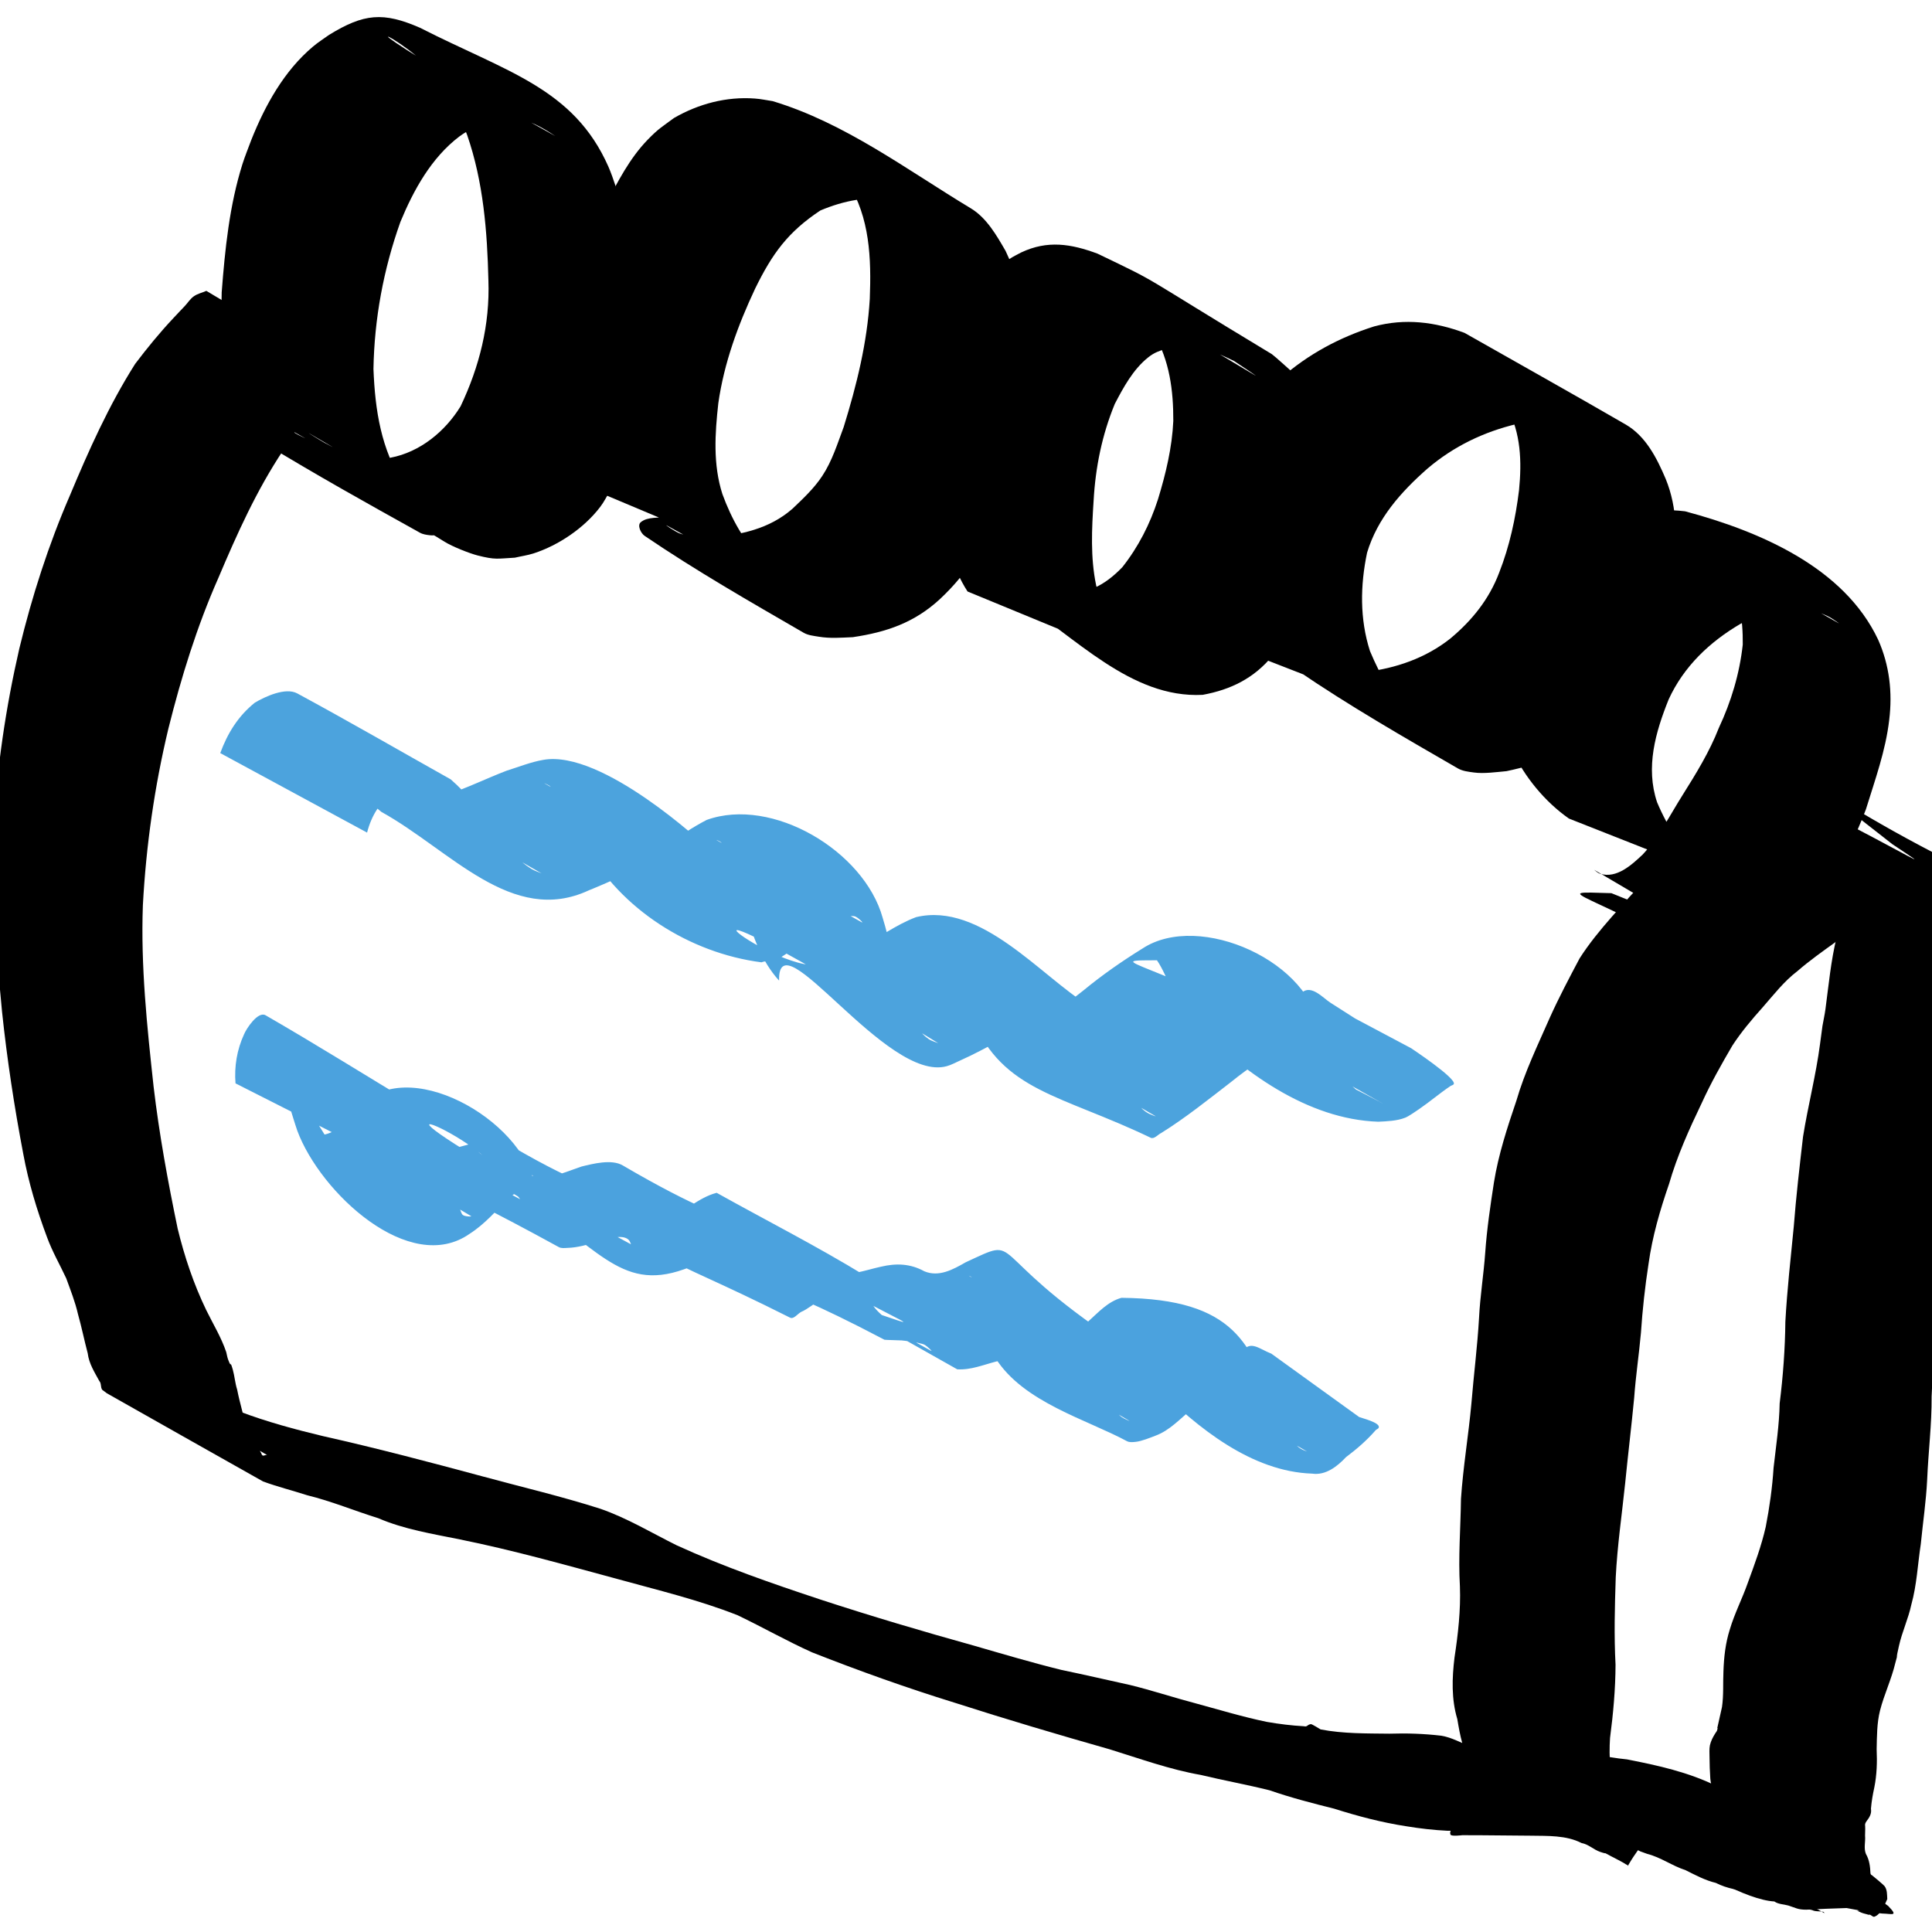 <?xml version="1.0" encoding="UTF-8" standalone="no"?>
<!-- Created with Inkscape (http://www.inkscape.org/) -->

<svg
   width="20mm"
   height="20mm"
   viewBox="0 0 20 20"
   version="1.1"
   id="svg1"
   sodipodi:docname="drawing.svg"
   inkscape:version="1.3.2 (091e20e, 2023-11-25)"
   xmlns:inkscape="http://www.inkscape.org/namespaces/inkscape"
   xmlns:sodipodi="http://sodipodi.sourceforge.net/DTD/sodipodi-0.dtd"
   xmlns="http://www.w3.org/2000/svg"
   xmlns:svg="http://www.w3.org/2000/svg">
  <sodipodi:namedview
     id="namedview1"
     pagecolor="#ffffff"
     bordercolor="#000000"
     borderopacity="0.25"
     inkscape:showpageshadow="2"
     inkscape:pageopacity="0.0"
     inkscape:pagecheckerboard="0"
     inkscape:deskcolor="#d1d1d1"
     inkscape:document-units="mm"
     inkscape:zoom="3.7188346"
     inkscape:cx="51.763528"
     inkscape:cy="77.981419"
     inkscape:window-width="1792"
     inkscape:window-height="1067"
     inkscape:window-x="0"
     inkscape:window-y="1075"
     inkscape:window-maximized="0"
     inkscape:current-layer="layer1" />
  <defs
     id="defs1" />
  <g
     inkscape:label="Layer 1"
     inkscape:groupmode="layer"
     id="layer1">
    <path
       style="fill:#000000;stroke-width:0.244"
       id="path1"
       d="m 2.136,3.011 c -0.043,0.019 -0.091,0.029 -0.129,0.056 -0.038,0.026 -0.062,0.067 -0.094,0.101 C 1.874,3.21 1.833,3.251 1.794,3.294 1.652,3.445 1.524,3.602 1.399,3.767 1.127,4.196 0.919,4.661 0.724,5.128 0.502,5.64 0.331,6.173 0.2,6.714 c -0.141,0.614 -0.233,1.236 -0.266,1.865 -0.028,0.632 0.028,1.264 0.087,1.893 0.052,0.494 0.127,0.986 0.22,1.474 0.054,0.294 0.141,0.582 0.246,0.862 0.054,0.148 0.133,0.284 0.199,0.426 0.044,0.122 0.092,0.242 0.121,0.369 0.038,0.134 0.065,0.271 0.101,0.406 0.013,0.107 0.07,0.195 0.12,0.287 0.024,0.026 0.01,0.065 0.031,0.092 0.002,0.002 0.044,0.033 0.047,0.035 0.538,0.305 1.078,0.609 1.617,0.913 0.15,0.055 0.306,0.094 0.458,0.143 0.25,0.061 0.489,0.161 0.734,0.237 0.269,0.116 0.561,0.162 0.846,0.22 0.549,0.111 1.088,0.263 1.628,0.409 0.419,0.116 0.842,0.216 1.247,0.376 0.259,0.124 0.508,0.266 0.77,0.384 0.485,0.191 0.977,0.367 1.475,0.521 0.532,0.171 1.069,0.33 1.607,0.483 0.311,0.096 0.621,0.209 0.942,0.265 0.236,0.057 0.476,0.1 0.712,0.159 0.22,0.076 0.443,0.134 0.668,0.19 0.246,0.078 0.496,0.144 0.752,0.183 0.14,0.023 0.28,0.039 0.422,0.046 0.061,3.89e-4 0.017,-0.006 0.031,0.039 0.007,0.022 0.119,0.007 0.122,0.007 0.236,-5.35e-4 0.472,0.004 0.709,0.005 0.174,0.003 0.367,-0.006 0.526,0.076 0.073,0.013 0.124,0.068 0.191,0.091 0.105,0.036 0.005,-0.012 0.104,0.04 0.058,0.031 0.118,0.059 0.174,0.095 0.003,-0.01 0.008,0.013 0.011,0.009 0.169,-0.289 0.173,-0.168 0.063,-0.286 -0.09,-0.138 -0.153,-0.284 -0.191,-0.444 -0.056,-0.195 -0.07,-0.391 -0.057,-0.592 0.033,-0.252 0.056,-0.505 0.057,-0.759 -0.016,-0.301 -0.008,-0.602 0.002,-0.903 0.016,-0.328 0.064,-0.652 0.098,-0.979 0.029,-0.294 0.065,-0.588 0.093,-0.882 0.016,-0.225 0.05,-0.448 0.07,-0.672 0.016,-0.24 0.042,-0.478 0.079,-0.716 0.039,-0.282 0.119,-0.556 0.212,-0.825 0.084,-0.292 0.209,-0.568 0.34,-0.841 0.093,-0.204 0.203,-0.399 0.316,-0.592 0.092,-0.141 0.2,-0.269 0.312,-0.394 0.116,-0.132 0.221,-0.27 0.362,-0.377 0.125,-0.109 0.261,-0.204 0.395,-0.301 0.101,-0.06 0.193,-0.137 0.298,-0.192 0.098,-0.045 0.193,-0.092 0.29,-0.139 0.084,-0.041 0.163,-0.092 0.248,-0.131 0.076,-0.04 0.152,-0.076 0.233,-0.105 0.041,-0.003 0.081,0.004 0.122,0.007 0.147,0.014 0.075,0.014 0.057,-0.244 C 19.176,8.409 18.931,8.152 19.279,8.496 c 0,0 0.312,0.244 0.312,0.244 v 0 c 0.468,0.312 0.221,0.138 -0.818,-0.392 -4.89e-4,-0.23 0.066,-0.246 -0.078,-0.229 -0.056,0.008 -0.109,0.024 -0.158,0.051 -0.078,0.039 -0.156,0.08 -0.234,0.119 -0.082,0.045 -0.166,0.087 -0.248,0.131 -0.097,0.051 -0.202,0.09 -0.294,0.149 -0.103,0.067 -0.204,0.137 -0.3,0.212 C 17.324,8.881 17.187,8.98 17.06,9.091 16.923,9.214 16.807,9.355 16.684,9.492 16.565,9.628 16.449,9.769 16.352,9.921 16.245,10.123 16.138,10.325 16.044,10.534 c -0.124,0.283 -0.26,0.562 -0.346,0.859 -0.094,0.277 -0.187,0.56 -0.233,0.849 -0.037,0.24 -0.073,0.482 -0.09,0.725 -0.016,0.226 -0.053,0.45 -0.064,0.676 -0.017,0.296 -0.055,0.59 -0.079,0.885 -0.03,0.33 -0.086,0.657 -0.108,0.988 -0.004,0.302 -0.029,0.605 -0.011,0.906 0.009,0.247 -0.019,0.493 -0.056,0.737 -0.026,0.212 -0.033,0.431 0.029,0.637 0.028,0.168 0.059,0.338 0.153,0.484 0.048,0.163 0.024,0.12 0.173,-0.122 0.002,-0.003 -0.018,0.003 -0.012,-0.003 -0.057,-0.024 -0.113,-0.052 -0.171,-0.074 -0.103,-0.037 -0.198,-0.095 -0.309,-0.113 -0.179,-0.021 -0.357,-0.027 -0.537,-0.021 -0.237,-0.003 -0.478,0.001 -0.712,-0.044 -0.004,-0.002 -0.091,-0.057 -0.101,-0.055 -0.043,0.007 -0.033,0.031 -0.072,0.022 -0.128,-0.007 -0.256,-0.023 -0.383,-0.045 -0.252,-0.052 -0.497,-0.127 -0.745,-0.194 -0.225,-0.059 -0.446,-0.133 -0.672,-0.188 C 11.461,17.391 11.225,17.336 10.988,17.287 10.684,17.212 10.384,17.123 10.083,17.036 9.551,16.888 9.021,16.731 8.495,16.559 7.991,16.392 7.488,16.218 7.005,15.997 6.743,15.867 6.491,15.714 6.213,15.618 5.812,15.49 5.402,15.394 4.997,15.284 4.448,15.136 3.899,14.991 3.345,14.867 3.053,14.797 2.764,14.719 2.483,14.613 2.239,14.528 1.994,14.451 1.748,14.375 1.589,14.323 1.428,14.277 1.275,14.208 c 0.515,0.295 1.029,0.59 1.544,0.885 -0.001,-7.54e-4 -0.045,-0.029 -0.047,-0.03 -0.034,-0.009 -0.053,0.029 -0.068,-0.02 C 2.656,14.958 2.602,14.88 2.554,14.795 2.524,14.658 2.482,14.523 2.455,14.385 2.433,14.316 2.429,14.247 2.41,14.179 2.377,14.065 2.4,14.18 2.36,14.07 2.352,14.047 2.348,14.021 2.342,13.997 2.29,13.843 2.206,13.707 2.135,13.562 2.005,13.293 1.909,13.007 1.839,12.718 1.738,12.231 1.648,11.742 1.59,11.248 1.522,10.625 1.456,9.999 1.479,9.372 1.512,8.756 1.599,8.144 1.743,7.543 1.876,7.011 2.038,6.486 2.26,5.984 2.453,5.528 2.656,5.075 2.932,4.661 3.036,4.49 3.146,4.328 3.259,4.163 c 0.032,-0.046 0.061,-0.095 0.092,-0.142 0.025,-0.038 0.06,-0.07 0.076,-0.112 0.014,-0.038 0.007,-0.081 0.011,-0.121 z" />
    <path
       style="fill:#000000;stroke-width:0.244"
       id="path2"
       d="M 3.313,4.589 C 3.279,4.579 3.244,4.572 3.211,4.559 3.168,4.542 3.126,4.522 3.086,4.501 3.047,4.48 2.934,4.41 2.972,4.431 3.441,4.693 3.903,4.965 4.374,5.222 4.409,5.241 4.311,5.173 4.284,5.144 4.246,5.105 4.214,5.061 4.18,5.019 3.944,4.649 3.883,4.249 3.866,3.82 3.875,3.299 3.97,2.787 4.145,2.297 4.281,1.968 4.465,1.633 4.755,1.413 4.804,1.376 4.86,1.347 4.912,1.314 5.233,1.137 5.463,1.218 5.749,1.409 3.055,-0.082 4.216,0.344 4.57,0.848 4.689,1.018 4.762,1.206 4.836,1.398 5.004,1.883 5.044,2.396 5.056,2.904 5.072,3.362 4.963,3.795 4.768,4.206 4.61,4.464 4.35,4.68 4.043,4.738 3.986,4.749 3.926,4.746 3.868,4.75 3.811,4.745 3.753,4.748 3.697,4.735 3.608,4.713 3.439,4.628 3.36,4.584 3.308,4.555 3.157,4.46 3.208,4.49 4.453,5.216 4.843,5.471 3.78,4.801 3.755,4.73 3.73,4.658 3.705,4.586 c 0,0 -0.033,-0.016 -0.033,-0.016 v 0 C 3.661,4.625 3.649,4.681 3.638,4.736 3.482,4.721 3.052,4.585 3.168,4.69 c 0.42,0.38 0.953,0.617 1.434,0.918 0.078,0.049 0.256,0.12 0.342,0.142 0.186,0.047 0.202,0.033 0.386,0.023 0.064,-0.015 0.13,-0.024 0.193,-0.044 C 5.783,5.645 6.048,5.465 6.213,5.248 6.254,5.195 6.283,5.134 6.317,5.077 6.521,4.641 6.646,4.18 6.623,3.695 6.621,3.175 6.592,2.647 6.442,2.145 6.405,2.027 6.349,1.841 6.298,1.725 5.938,0.911 5.242,0.744 4.349,0.288 3.967,0.121 3.767,0.14 3.408,0.36 3.351,0.401 3.292,0.438 3.239,0.483 2.94,0.735 2.744,1.091 2.602,1.447 2.571,1.531 2.537,1.613 2.51,1.698 2.375,2.126 2.329,2.581 2.295,3.026 c -0.002,0.171 -0.01,0.34 0.011,0.511 0.033,0.264 0.121,0.526 0.229,0.768 0.028,0.051 0.051,0.104 0.084,0.152 0.032,0.046 0.063,0.098 0.111,0.128 0.53,0.324 1.073,0.627 1.616,0.929 0.032,0.018 0.07,0.023 0.106,0.027 0.049,0.006 0.103,-0.01 0.149,-0.02 z" />
    <path
       style="fill:#000000;stroke-width:0.244"
       id="path3"
       d="M 7.902,5.812 C 7.706,5.613 7.573,5.374 7.478,5.114 7.38,4.807 7.401,4.489 7.436,4.174 7.495,3.759 7.64,3.364 7.818,2.986 7.995,2.625 8.156,2.402 8.492,2.179 8.73,2.078 9.001,2.021 9.26,2.074 c 0.056,0.012 0.109,0.035 0.164,0.052 0.566,0.257 1.484,0.763 -1.041,-0.614 -0.052,-0.029 0.099,0.067 0.145,0.105 C 8.661,1.726 8.667,1.749 8.775,1.887 9.006,2.251 9.02,2.677 9.004,3.094 8.977,3.549 8.868,3.987 8.734,4.42 8.669,4.593 8.615,4.771 8.512,4.927 8.427,5.056 8.314,5.161 8.203,5.267 7.962,5.477 7.672,5.535 7.363,5.566 7.272,5.559 7.125,5.556 7.036,5.522 6.989,5.504 6.862,5.418 6.907,5.442 7.38,5.7 7.84,5.98 8.321,6.222 8.379,6.251 8.232,6.127 8.183,6.084 8.055,5.973 7.921,5.868 7.79,5.76 7.663,5.634 7.537,5.508 7.411,5.381 c 0,0 -0.187,-0.091 -0.187,-0.091 v 0 c -0.104,0.019 -0.207,0.038 -0.311,0.057 -0.093,0.02 -0.207,-0.002 -0.28,0.059 -0.038,0.031 -6.368e-4,0.113 0.04,0.141 0.531,0.361 1.09,0.681 1.646,1.003 0.047,0.027 0.103,0.032 0.156,0.041 0.123,0.02 0.229,0.01 0.353,0.005 C 9.178,6.544 9.465,6.446 9.73,6.202 10.022,5.928 10.185,5.656 10.291,5.268 10.432,4.822 10.54,4.37 10.579,3.903 10.613,3.461 10.607,3.005 10.41,2.598 10.318,2.439 10.214,2.255 10.049,2.156 9.385,1.756 8.748,1.273 7.999,1.047 7.937,1.038 7.876,1.024 7.814,1.02 7.52,0.998 7.231,1.075 6.978,1.221 6.849,1.316 6.817,1.331 6.705,1.446 6.517,1.64 6.396,1.879 6.272,2.115 6.08,2.504 5.938,2.92 5.854,3.345 c -0.056,0.333 -0.083,0.671 -0.006,1.004 0.074,0.274 0.195,0.53 0.371,0.755 z" />
    <path
       style="fill:#000000;stroke-width:0.244"
       id="path4"
       d="m 11.629,6.788 c -0.048,-0.051 -0.083,-0.082 -0.114,-0.15 -0.018,-0.038 -0.025,-0.08 -0.038,-0.12 -0.05,-0.153 -0.094,-0.303 -0.13,-0.46 -0.06,-0.288 -0.045,-0.583 -0.026,-0.874 0.019,-0.346 0.087,-0.681 0.219,-1.002 0.089,-0.171 0.189,-0.356 0.343,-0.48 0.071,-0.057 0.113,-0.065 0.196,-0.097 0.249,-0.082 0.475,0.026 0.696,0.132 0.586,0.391 -0.029,-0.023 -1.285,-0.721 -0.047,-0.026 0.088,0.061 0.13,0.093 0.133,0.102 0.229,0.211 0.325,0.347 0.163,0.276 0.202,0.588 0.201,0.902 -0.013,0.278 -0.078,0.547 -0.159,0.812 -0.082,0.255 -0.203,0.492 -0.369,0.702 -0.191,0.197 -0.366,0.278 -0.641,0.283 -0.041,-0.006 -0.085,-0.003 -0.123,-0.018 -0.039,-0.015 -0.139,-0.091 -0.103,-0.071 0.482,0.264 0.954,0.546 1.44,0.803 0.042,0.022 -0.068,-0.067 -0.105,-0.096 -0.098,-0.078 -0.202,-0.148 -0.3,-0.225 -0.137,-0.107 -0.271,-0.219 -0.406,-0.328 -0.086,-0.094 -0.172,-0.188 -0.258,-0.281 0,0 -0.033,-0.016 -0.033,-0.016 v 0 c -0.068,0.021 -0.136,0.043 -0.204,0.064 -0.101,0.006 -0.204,-0.001 -0.303,0.018 -0.056,0.011 -0.137,0.018 -0.155,0.072 -0.016,0.049 0.047,0.097 0.09,0.124 0.613,0.386 1.184,1.03 1.933,0.992 0.292,-0.054 0.53,-0.171 0.722,-0.403 0.174,-0.23 0.307,-0.486 0.399,-0.76 0.087,-0.281 0.162,-0.564 0.179,-0.859 0.009,-0.347 -0.018,-0.671 -0.162,-0.994 C 13.532,4.075 13.483,3.969 13.406,3.879 13.391,3.862 13.183,3.676 13.166,3.666 11.719,2.793 12.057,2.96 11.362,2.626 11.088,2.524 10.844,2.484 10.57,2.614 c -0.04,0.022 -0.082,0.041 -0.12,0.067 -0.22,0.15 -0.352,0.403 -0.469,0.632 -0.142,0.333 -0.227,0.683 -0.257,1.044 -0.033,0.305 -0.042,0.619 0.009,0.923 0.053,0.291 0.12,0.592 0.283,0.843 z" />
    <path
       style="fill:#000000;stroke-width:0.244"
       id="path5"
       d="M 14.65,7.432 C 14.426,7.251 14.292,7 14.182,6.74 14.075,6.408 14.081,6.059 14.152,5.721 14.26,5.364 14.503,5.092 14.778,4.85 c 0.272,-0.231 0.583,-0.38 0.928,-0.462 0.31,-0.051 0.595,0.022 0.865,0.172 -0.475,-0.269 -0.949,-0.54 -1.425,-0.808 -0.038,-0.021 0.075,0.043 0.111,0.068 0.154,0.105 0.252,0.236 0.344,0.395 0.144,0.27 0.153,0.562 0.124,0.859 -0.036,0.293 -0.098,0.58 -0.206,0.855 -0.104,0.275 -0.281,0.494 -0.505,0.681 -0.256,0.203 -0.565,0.309 -0.887,0.347 -0.068,-8.282e-4 -0.246,0.004 -0.314,-0.024 -0.049,-0.02 -0.174,-0.116 -0.128,-0.091 0.472,0.253 0.928,0.536 1.407,0.776 0.058,0.029 -0.098,-0.088 -0.137,-0.14 -0.043,-0.058 -0.072,-0.125 -0.108,-0.187 0,0 -1.447,-0.688 -1.447,-0.688 v 0 c -0.004,0.063 -0.019,0.126 -0.013,0.189 0.005,0.052 0.003,0.12 0.046,0.15 0.535,0.365 1.097,0.688 1.658,1.012 0.05,0.029 0.11,0.035 0.168,0.043 0.102,0.014 0.236,-0.005 0.336,-0.014 0.345,-0.072 0.669,-0.197 0.942,-0.426 0.25,-0.211 0.43,-0.448 0.553,-0.753 0.122,-0.287 0.187,-0.588 0.225,-0.897 0.049,-0.32 0.053,-0.645 -0.072,-0.95 C 17.152,4.743 17.038,4.516 16.83,4.395 16.276,4.074 15.717,3.762 15.161,3.446 14.855,3.332 14.545,3.293 14.225,3.379 c -0.357,0.113 -0.683,0.287 -0.965,0.536 -0.297,0.27 -0.554,0.578 -0.689,0.96 -0.092,0.374 -0.087,0.736 -0.013,1.114 0.098,0.302 0.234,0.605 0.481,0.816 z" />
    <path
       style="fill:#000000;stroke-width:0.244"
       id="path6"
       d="M 17.624,9.019 C 17.425,8.809 17.266,8.571 17.154,8.305 17.033,7.943 17.137,7.581 17.274,7.24 17.431,6.898 17.698,6.645 18.019,6.457 18.32,6.305 18.506,6.244 18.834,6.341 c 0.036,0.016 0.073,0.029 0.107,0.048 0.031,0.017 0.119,0.078 0.088,0.06 -0.468,-0.262 -0.929,-0.537 -1.4,-0.795 -0.036,-0.02 0.065,0.051 0.094,0.08 0.063,0.062 0.097,0.119 0.148,0.192 0.136,0.23 0.173,0.485 0.17,0.747 -0.033,0.301 -0.12,0.59 -0.248,0.863 -0.096,0.246 -0.234,0.47 -0.374,0.693 -0.133,0.21 -0.244,0.436 -0.415,0.618 -0.112,0.105 -0.268,0.251 -0.44,0.198 -0.024,-0.007 -0.042,-0.027 -0.062,-0.041 1.27,0.752 1.53,0.876 0.729,0.464 0,0 -0.55,-0.222 -0.55,-0.222 v 0 c -0.71,-0.021 -0.224,-0.035 1.203,0.819 0.054,0.009 0.107,0.026 0.161,0.026 0.187,-7.55e-4 0.385,-0.192 0.507,-0.313 0.174,-0.197 0.298,-0.43 0.422,-0.66 0.122,-0.243 0.246,-0.485 0.342,-0.74 0.094,-0.305 0.204,-0.606 0.241,-0.925 0.035,-0.286 0.003,-0.567 -0.115,-0.832 -0.352,-0.745 -1.217,-1.119 -1.998,-1.328 -0.339,-0.042 -0.616,0.037 -0.907,0.215 -0.336,0.227 -0.622,0.507 -0.792,0.879 -0.166,0.39 -0.253,0.772 -0.16,1.193 0.023,0.062 0.04,0.126 0.068,0.186 0.127,0.275 0.341,0.535 0.589,0.708 z" />
    <path
       style="fill:#4ca3dd;fill-opacity:1;stroke-width:0.244"
       id="path7"
       d="M 3.8,8.619 C 3.844,8.446 3.938,8.286 4.093,8.192 c 0.049,-0.012 0.102,-0.03 0.154,-0.028 0.076,0.004 0.15,0.048 0.219,0.074 C 3.987,7.972 3.507,7.706 3.028,7.439 3.215,7.546 3.35,7.715 3.482,7.881 3.612,8.078 3.762,8.256 3.947,8.404 4.664,8.801 5.3,9.587 6.095,9.217 6.302,9.134 6.502,9.035 6.712,8.959 c 0.077,-0.007 0.149,-0.045 0.222,-0.061 0.042,-0.01 0.097,5.843e-4 0.14,0.005 C 7.51,9.287 8.482,9.716 5.639,8.111 c -0.018,-0.01 0.038,0.014 0.054,0.027 0.014,0.011 0.092,0.106 0.099,0.115 0.11,0.161 0.189,0.34 0.278,0.513 0.353,0.642 1.067,1.1 1.813,1.196 0.047,-0.02 0.105,-0.005 0.153,-0.024 C 8.071,9.922 8.187,9.841 8.218,9.821 8.439,9.679 8.169,9.859 8.389,9.711 8.513,9.63 8.642,9.501 8.795,9.483 c 0.018,0.001 0.036,-0.002 0.054,0.003 0.03,0.008 0.099,0.076 0.071,0.061 C 8.417,9.268 7.919,8.981 7.419,8.697 c -0.014,-0.008 0.03,0.01 0.042,0.02 0.017,0.014 0.029,0.033 0.044,0.05 0.108,0.208 0.144,0.443 0.21,0.665 0.08,0.258 0.165,0.516 0.35,0.719 -0.016,-0.679 1.11,1.061 1.736,0.886 0.048,-0.013 0.091,-0.038 0.137,-0.058 0.144,-0.064 0.282,-0.139 0.421,-0.214 0.196,-0.096 0.383,-0.242 0.61,-0.241 0.021,0.008 0.043,0.012 0.062,0.023 0.019,0.011 0.071,0.051 0.052,0.041 -0.506,-0.279 -1.009,-0.565 -1.514,-0.847 -0.02,-0.011 0.042,0.022 0.059,0.037 0.051,0.042 0.074,0.085 0.111,0.139 0.124,0.203 0.229,0.416 0.327,0.633 0.325,0.753 0.908,0.778 1.846,1.228 0.036,0.017 0.074,-0.033 0.11,-0.05 0.252,-0.157 0.484,-0.344 0.719,-0.525 0.19,-0.154 0.394,-0.29 0.613,-0.397 0.021,-0.009 0.04,-0.022 0.062,-0.027 0.018,-0.004 0.06,0.007 0.078,0.014 0.009,0.004 0.034,0.018 0.026,0.014 -1.578,-0.871 -2.17,-0.866 -1.543,-0.866 0.061,0.09 0.1,0.193 0.15,0.29 0.07,0.118 0.138,0.239 0.224,0.346 0.509,0.517 1.181,1.01 1.916,1.035 0.088,-0.004 0.194,-0.008 0.278,-0.041 0.039,-0.015 0.113,-0.068 0.146,-0.09 0.111,-0.076 0.213,-0.164 0.325,-0.239 0.011,-0.007 0.029,-0.009 0.034,-0.021 0.024,-0.061 -0.435,-0.365 -0.442,-0.37 0,0 -0.58,-0.308 -0.58,-0.308 v 0 c -0.086,-0.055 -0.171,-0.109 -0.257,-0.164 -0.076,-0.049 -0.195,-0.188 -0.293,-0.105 -0.099,0.079 -0.195,0.164 -0.306,0.225 -0.115,0.05 -0.238,0.058 -0.361,0.034 -0.066,-0.016 -0.053,-0.01 -0.114,-0.037 -0.016,-0.007 -0.064,-0.033 -0.048,-0.024 2.469,1.424 1.94,1.084 1.388,0.807 -0.005,-0.005 -0.089,-0.079 -0.095,-0.086 -0.057,-0.067 -0.088,-0.154 -0.147,-0.22 -0.058,-0.09 -0.107,-0.185 -0.137,-0.288 -0.06,-0.72 -1.239,-1.256 -1.831,-0.866 -0.212,0.131 -0.417,0.274 -0.609,0.432 -0.215,0.166 -0.43,0.357 -0.691,0.446 -0.649,-0.101 -0.062,-0.019 1.431,0.855 0.022,0.013 -0.049,-0.015 -0.071,-0.027 -0.091,-0.05 -0.137,-0.135 -0.177,-0.227 -0.102,-0.216 -0.193,-0.437 -0.312,-0.644 -0.018,-0.036 -0.099,-0.228 -0.13,-0.247 C 10.781,10.111 10.155,9.334 9.484,9.494 9.275,9.572 9.094,9.711 8.896,9.813 8.77,9.877 8.634,9.96 8.493,9.987 7.974,10.085 6.3,8.7 9.713,10.799 9.681,10.786 9.645,10.777 9.616,10.758 9.437,10.638 9.384,10.37 9.31,10.185 9.245,9.958 9.207,9.725 9.137,9.5 8.945,8.81 7.994,8.243 7.315,8.488 7.167,8.565 7.028,8.658 6.895,8.759 6.77,8.838 6.631,8.952 6.479,8.872 5.966,8.526 6.352,8.788 7.898,9.699 7.916,9.709 7.86,9.683 7.842,9.671 7.774,9.625 7.74,9.549 7.691,9.485 7.589,9.317 7.512,9.135 7.422,8.96 c -0.015,-0.027 -0.03,-0.055 -0.046,-0.082 -0.015,-0.018 -0.032,-0.034 -0.044,-0.054 -0.013,-0.022 -0.01,-0.057 -0.032,-0.07 C 7.296,8.751 6.238,7.757 5.625,7.866 5.495,7.888 5.371,7.939 5.245,7.978 5.036,8.058 4.834,8.158 4.62,8.229 4.497,8.26 4.383,8.274 4.257,8.241 4.229,8.234 4.148,8.198 4.173,8.213 4.647,8.495 5.128,8.765 5.606,9.041 5.573,9.027 5.538,9.016 5.507,8.998 5.338,8.897 5.219,8.73 5.103,8.576 4.975,8.392 4.836,8.217 4.666,8.068 4.137,7.771 3.611,7.467 3.077,7.178 2.955,7.112 2.742,7.212 2.638,7.274 2.466,7.412 2.356,7.589 2.28,7.796 Z" />
    <path
       style="fill:#4ba2de;fill-opacity:1;stroke-width:0.244"
       id="path8"
       d="m 4.006,12.009 c -0.002,-0.151 -0.002,-0.293 0.067,-0.43 0.027,1.22e-4 0.026,-0.056 0.052,-0.059 0.019,-0.003 0.007,0.032 0.019,0.07 0.005,0.017 0.038,0.055 0.023,0.047 -0.506,-0.281 -1.003,-0.579 -1.504,-0.868 0.124,0.121 0.179,0.287 0.245,0.443 0.073,0.159 0.113,0.329 0.17,0.494 0.239,0.643 1.163,1.502 1.784,1.066 0.155,-0.099 0.275,-0.239 0.402,-0.369 0.004,-0.003 0.061,-0.053 0.082,-0.046 0.01,0.003 0.01,0.018 0.015,0.027 0.006,0.009 0.029,0.033 0.019,0.028 -1.626,-0.881 -2.118,-1.006 -1.503,-0.844 0.104,0.123 0.18,0.264 0.287,0.385 0.507,0.458 0.166,0.159 1.621,0.957 0.027,0.015 0.062,0.009 0.093,0.008 0.098,-0.003 0.201,-0.032 0.294,-0.059 0.076,-0.02 0.27,-0.096 0.338,-0.022 0.011,0.012 0.015,0.029 0.022,0.044 -3.457,-1.866 -1.645,-1.201 -1.366,-0.739 0.048,0.08 0.09,0.148 0.154,0.218 0.862,0.516 1.083,1.021 1.76,0.78 0.114,-0.041 0.222,-0.083 0.34,-0.115 0.106,-0.025 0.2,-0.008 0.294,0.046 0.026,0.015 0.097,0.068 0.071,0.053 -1.399,-0.78 -1.762,-1.185 -1.329,-0.72 0.439,0.774 0.217,0.479 1.722,1.236 0.039,0.02 0.078,-0.04 0.117,-0.06 0.117,-0.047 0.348,-0.277 0.471,-0.243 0.016,0.004 0.027,0.019 0.04,0.029 -0.484,-0.265 -0.967,-0.529 -1.451,-0.794 0.019,0.012 0.043,0.02 0.058,0.037 0.02,0.022 0.032,0.051 0.044,0.078 0.042,0.091 0.072,0.18 0.122,0.268 0.4,0.521 0.085,0.128 1.577,0.914 0.004,0.002 0.17,0.006 0.179,0.007 0.055,0.005 0.109,0.016 0.164,0.024 0.025,0.008 0.054,0.01 0.076,0.023 0.025,0.015 0.087,0.074 0.062,0.06 -0.46,-0.254 -0.91,-0.526 -1.369,-0.782 -0.025,-0.014 0.044,0.036 0.066,0.056 0.022,0.019 0.039,0.045 0.064,0.059 0.5,0.292 1.007,0.573 1.511,0.859 0.141,0.009 0.272,-0.047 0.405,-0.081 0.024,-0.006 0.152,-0.022 0.178,-0.025 0.077,-0.012 0.154,-0.009 0.223,0.029 0.034,0.019 0.072,0.064 0.111,0.077 0.024,0.008 0.049,0.006 0.074,0.009 0.191,5.4e-5 0.341,-0.128 0.515,-0.177 0.017,-0.004 0.035,-0.019 0.051,-0.013 0.011,0.005 0.014,0.041 0.004,0.036 -0.484,-0.265 -0.959,-0.548 -1.438,-0.822 -0.009,-0.005 0.021,0.006 0.026,0.014 0.036,0.057 0.036,0.111 0.045,0.177 0.02,0.233 0.106,0.45 0.203,0.661 0.288,0.457 0.946,0.635 1.36,0.859 0.027,0.014 0.06,0.01 0.09,0.007 0.061,-0.006 0.151,-0.043 0.206,-0.064 0.148,-0.055 0.253,-0.174 0.372,-0.271 0.075,-0.061 0.107,-0.079 0.187,-0.131 0.069,-0.045 0.271,-0.135 0.352,-0.082 0.013,0.009 0.02,0.024 0.029,0.036 0.377,0.422 0.026,0.022 -1.329,-0.747 -0.017,-0.01 0.034,0.021 0.047,0.035 0.055,0.062 0.091,0.153 0.128,0.226 0.059,0.147 0.117,0.296 0.215,0.422 0.438,0.434 0.994,0.884 1.621,0.905 0.14,0.02 0.26,-0.075 0.35,-0.171 0.112,-0.084 0.216,-0.174 0.308,-0.28 0.01,-0.009 0.027,-0.013 0.031,-0.026 0.017,-0.052 -0.178,-0.098 -0.203,-0.109 0,0 -0.909,-0.656 -0.909,-0.656 v 0 c -0.126,-0.049 -0.208,-0.136 -0.297,-0.032 -0.081,0.101 -0.17,0.197 -0.259,0.291 -0.088,0.076 -0.129,0.092 -0.245,0.064 -0.035,-0.012 -0.136,-0.06 -0.104,-0.041 0.424,0.245 0.85,0.487 1.275,0.731 -0.052,-0.018 -0.09,-0.037 -0.124,-0.082 -0.122,-0.085 -0.178,-0.219 -0.216,-0.357 -0.238,-0.659 -0.395,-1.141 -1.582,-1.152 -0.141,0.039 -0.239,0.151 -0.344,0.245 -0.142,0.151 -0.297,0.292 -0.48,0.393 -0.06,0.021 -0.071,0.034 -0.134,0.018 -0.022,-0.006 -0.083,-0.039 -0.063,-0.027 0.365,0.217 0.734,0.426 1.099,0.642 0.024,0.014 -0.052,-0.02 -0.075,-0.036 -0.023,-0.016 -0.042,-0.039 -0.062,-0.058 -0.018,-0.026 -0.041,-0.048 -0.054,-0.077 -0.063,-0.13 -0.04,-0.295 -0.016,-0.431 0.008,-0.022 0.011,-0.046 0.023,-0.066 0.005,-0.008 0.112,-0.114 0.076,-0.139 C 10.143,12.942 10.612,12.783 9.997,13.067 9.867,13.141 9.72,13.224 9.568,13.16 9.425,13.081 9.278,13.075 9.119,13.113 c -0.171,0.036 -0.35,0.118 -0.519,0.031 0.452,0.263 0.904,0.527 1.356,0.79 -0.023,-0.015 -0.049,-0.026 -0.07,-0.044 -0.022,-0.018 -0.033,-0.046 -0.057,-0.061 -0.521,-0.32 -1.038,-0.847 -1.68,-0.933 -0.08,-0.01 -0.165,-0.012 -0.244,-0.031 -0.027,-0.007 -0.103,-0.04 -0.079,-0.026 1.307,0.781 1.877,0.97 1.302,0.774 -0.073,-0.065 -0.112,-0.114 -0.136,-0.211 -0.01,-0.039 -0.031,-0.193 -0.036,-0.196 -0.5,-0.306 -1.024,-0.572 -1.537,-0.858 -0.196,0.05 -0.331,0.206 -0.524,0.264 -0.554,-0.225 -0.206,-0.088 1.324,0.803 0.025,0.015 -0.044,-0.037 -0.063,-0.059 -0.07,-0.078 -0.112,-0.173 -0.144,-0.271 -0.276,-0.641 -0.029,-0.121 -1.566,-1.021 -0.115,-0.067 -0.309,-0.017 -0.426,0.012 -0.107,0.036 -0.217,0.084 -0.329,0.102 -0.532,0.09 -1.853,-1.049 1.215,0.79 -0.077,-0.018 -0.139,-0.045 -0.178,-0.12 -0.011,-0.022 -0.013,-0.048 -0.02,-0.072 -0.18,-0.637 -0.007,-0.06 -1.545,-0.99 -0.142,0.009 -0.274,0.053 -0.411,0.088 -0.086,0.01 -0.168,0.023 -0.251,-0.01 -0.022,-0.009 -0.083,-0.047 -0.062,-0.035 1.42,0.823 1.901,1.035 1.331,0.78 C 5.632,12.504 5.597,12.432 5.535,12.277 5.41,11.585 4.199,10.902 3.714,11.468 c -0.097,0.111 -0.203,0.243 -0.354,0.277 -0.326,-0.524 -0.056,-0.081 1.515,0.843 0.014,0.008 -0.032,0.005 -0.047,0.002 -0.05,-0.008 -0.046,-0.024 -0.065,-0.069 -0.008,-0.019 -0.016,-0.039 -0.024,-0.059 C 4.651,12.307 4.625,12.129 4.556,11.966 4.484,11.797 4.435,11.616 4.332,11.462 3.805,11.145 3.283,10.818 2.749,10.51 2.67,10.465 2.549,10.65 2.526,10.708 2.453,10.866 2.424,11.041 2.438,11.215 Z" />
    <path
       style="fill:#000000;fill-opacity:1;stroke-width:0.244"
       id="path12"
       d="m 19.21,8.774 c -0.029,0.195 -0.095,0.382 -0.132,0.576 -0.114,0.588 0.065,-0.245 -0.066,0.355 -0.059,0.244 -0.082,0.494 -0.115,0.742 -0.008,0.058 -0.021,0.116 -0.031,0.174 -0.008,0.062 -0.016,0.124 -0.025,0.186 -0.042,0.323 -0.125,0.639 -0.176,0.96 -0.036,0.31 -0.072,0.62 -0.096,0.931 -0.032,0.328 -0.069,0.655 -0.087,0.984 -0.003,0.283 -0.024,0.565 -0.059,0.846 -0.004,0.223 -0.038,0.444 -0.063,0.666 -0.013,0.205 -0.042,0.41 -0.081,0.611 -0.045,0.199 -0.116,0.39 -0.186,0.581 -0.057,0.163 -0.137,0.316 -0.186,0.482 -0.045,0.141 -0.061,0.286 -0.066,0.433 -0.006,0.123 0.003,0.247 -0.015,0.37 -0.017,0.073 -0.033,0.146 -0.049,0.219 0.015,-0.013 -0.022,0.073 -0.012,0.056 0.007,-0.012 0.029,-0.064 -0.01,-8e-6 -0.024,0.038 -0.044,0.077 -0.054,0.121 -0.008,0.041 -0.004,0.08 -0.004,0.121 2.4e-4,0.075 0.003,0.15 0.008,0.224 0.006,0.07 0.034,0.136 0.055,0.203 0.001,0.006 0.002,0.012 0.003,0.018 0.004,-0.003 0.009,-0.013 0.011,-0.009 0.004,0.012 -0.03,0.14 -0.034,0.16 -0.016,0.085 -0.02,0.17 0.008,0.253 0.181,0.219 0.526,0.174 0.725,0.363 0,0 0.086,0.065 0.086,0.065 v 0 c 0.228,0.132 0.49,0.206 0.738,0.281 -0.003,-0.004 -0.016,0.001 -0.015,-0.004 5.15e-4,-0.007 0.009,-0.013 0.01,-0.02 0.008,-0.035 0.003,-0.074 0.012,-0.109 0.011,-0.071 0.046,-0.129 0.063,-0.198 0.002,-0.007 -0.002,-0.015 -0.004,-0.022 -0.003,-0.069 -0.011,-0.139 -0.047,-0.201 -0.025,-0.06 -0.003,-0.126 -0.009,-0.19 -1.84e-4,-0.032 0.003,-0.064 0.001,-0.096 -0.001,-0.013 -0.005,-0.027 0.013,-0.051 0.031,-0.041 0.056,-0.079 0.047,-0.131 0.006,-0.075 0.019,-0.148 0.035,-0.221 0.026,-0.131 0.03,-0.261 0.024,-0.395 0.003,-0.134 0.002,-0.27 0.035,-0.401 0.043,-0.168 0.118,-0.322 0.158,-0.491 0.078,-0.293 -0.029,0.119 0.038,-0.178 0.032,-0.145 0.097,-0.281 0.128,-0.427 0.057,-0.204 0.066,-0.419 0.098,-0.627 0.022,-0.223 0.055,-0.444 0.066,-0.668 0.012,-0.287 0.048,-0.572 0.046,-0.859 0.014,-0.329 0.032,-0.658 0.076,-0.984 0.026,-0.306 0.068,-0.61 0.098,-0.915 0.05,-0.332 0.101,-0.662 0.117,-0.998 0.041,-0.396 0.058,-0.794 0.012,-1.191 -0.018,-0.345 0.004,-0.692 -0.018,-1.037 z" />
    <path
       style="fill:#000000;fill-opacity:1;stroke-width:0.244"
       id="path13"
       d="m 16.874,18.626 c -2.587,-1.5 -0.205,-0.079 0.631,0.344 0.148,0.084 0.31,0.136 0.464,0.204 0.022,0.008 0.045,0.013 0.067,0.023 0.019,0.009 0.035,0.023 0.053,0.035 0.019,0.01 0.038,0.02 0.057,0.029 0.059,0.027 0.12,0.047 0.18,0.073 0.127,0.088 0.272,0.139 0.409,0.205 0.836,0.454 -1.784,-1.059 -1.203,-0.691 0.498,0.286 0.996,0.573 1.494,0.859 0.055,0.01 0.102,-0.03 0.131,0.026 0.044,0.043 -0.012,-0.005 0.05,0.024 0.104,0.049 -0.044,-0.003 0.058,0.041 0.025,0.011 0.053,0.015 0.079,0.024 0.02,-0.01 0.04,0.026 0.059,0.02 0.068,-0.023 0.11,-0.129 0.134,-0.183 -0.003,-0.045 0.001,-0.096 -0.029,-0.135 -0.009,-0.012 -0.123,-0.108 -0.13,-0.112 -0.532,-0.311 -1.07,-0.614 -1.604,-0.921 -0.292,-0.145 -0.613,-0.216 -0.932,-0.278 -0.22,-0.021 -0.434,-0.077 -0.652,-0.114 -0.05,-0.022 -0.109,-0.002 -0.16,-0.014 -0.017,-0.004 -0.031,-0.015 -0.047,-0.021 -0.041,-0.014 -0.063,-0.016 -0.106,-0.022 -0.121,-0.016 -0.244,-0.02 -0.366,-0.022 -0.045,0.015 -0.111,-0.019 -0.153,0.004 -0.331,0.745 -0.159,0.174 1.458,1.078 0.05,0.028 0.048,0.014 0.105,0.035 0.021,0.008 0.041,0.02 0.061,0.029 0.023,0.008 0.046,0.017 0.069,0.025 0.142,0.036 0.259,0.124 0.398,0.169 0.102,0.051 0.202,0.105 0.314,0.132 0.113,0.058 0.241,0.079 0.367,0.09 0.052,0.014 0.113,-0.005 0.165,0.011 0.036,0.012 0.067,0.048 0.104,0.062 0.115,0.053 0.235,0.092 0.36,0.118 0.037,0.019 0.08,0.008 0.118,0.019 0.004,0.001 0.011,0.014 0.007,0.012 -0.452,-0.262 -0.917,-0.505 -1.354,-0.791 -0.093,-0.061 0.213,0.067 0.315,0.11 0.121,0.052 0.237,0.117 0.355,0.175 0,0 0.033,0.017 0.033,0.017 v 0 c 0.119,0.045 0.236,0.096 0.357,0.136 0.098,0.033 0.384,0.14 0.299,0.083 -0.793,-0.53 -0.963,-0.711 -1.58,-0.868 -0.122,-0.041 -0.24,-0.093 -0.362,-0.134 -0.079,-0.021 -0.163,0.016 -0.243,-0.014 -0.117,-0.027 -0.229,-0.067 -0.34,-0.11 -0.1,-0.047 -0.199,-0.094 -0.302,-0.133 -0.129,-0.063 -0.259,-0.12 -0.395,-0.165 -0.064,-0.027 -0.13,-0.051 -0.194,-0.078 -0.015,-0.006 -0.061,-0.027 -0.046,-0.019 1.557,0.893 1.798,0.364 1.377,1.04 0.025,0.009 0.101,0.002 0.14,0.008 0.117,0.006 0.234,0.015 0.347,0.046 0.105,0.029 0.212,0.031 0.319,0.053 0.208,0.037 0.417,0.062 0.625,0.099 0.312,0.067 0.62,0.156 0.897,0.318 -0.463,-0.267 -0.927,-0.533 -1.389,-0.802 -0.026,-0.015 0.055,0.024 0.081,0.039 0.02,0.012 0.034,0.031 0.054,0.042 0.032,0.017 0.072,0.005 0.093,0.038 0.013,-0.016 0.075,-0.081 0.065,-0.115 -0.004,-0.016 -0.048,0.005 -0.045,-0.019 -0.065,-0.033 -0.128,-0.076 -0.2,-0.091 -0.049,0.013 -0.072,0.003 -0.107,-0.033 0.482,0.279 0.964,0.557 1.446,0.836 -0.518,-0.393 -1.091,-0.723 -1.697,-0.959 -0.117,-0.042 -0.226,-0.102 -0.342,-0.147 -0.105,-0.035 -0.202,-0.086 -0.307,-0.122 -0.149,-0.054 -0.292,-0.124 -0.433,-0.196 -0.107,-0.055 -0.213,-0.11 -0.319,-0.166 -0.033,-0.018 -0.131,-0.072 -0.099,-0.053 0.057,0.033 3.269,1.884 -0.172,-0.1 z" />
    <path
       style="fill:#000000;fill-opacity:1;stroke-width:0.244"
       id="path14"
       d="m 17.297,18.654 c -0.134,-0.005 -0.268,-0.006 -0.401,-0.018 -0.646,-0.148 0.899,1.015 1.472,1.048 0.043,0.03 0.097,0.028 0.145,0.042 0.079,0.025 0.098,0.043 0.186,0.043 0.139,-0.007 0.278,-0.013 0.417,-0.017 0.122,0.023 0.245,0.046 0.37,0.057 0.096,0.001 0.172,0.036 0.06,-0.079 0,0 -1.113,-0.81 -1.113,-0.81 v 0 c -0.093,-0.054 -0.175,-0.1 -0.284,-0.101 -0.128,-0.019 -0.257,-0.042 -0.387,-0.039 -0.132,0.005 -0.267,0.018 -0.397,-0.008 -0.11,-0.041 -0.224,-0.073 -0.338,-0.1 -0.177,-0.068 0.103,0.041 -0.074,-0.032 -0.012,-0.005 -0.045,-0.02 -0.036,-0.012 0.434,0.339 0.873,0.672 1.31,1.008 0.018,-0.008 0.007,-0.004 0.036,-0.005 0.138,-0.001 0.277,0.006 0.415,-0.011 z" />
  </g>
</svg>
